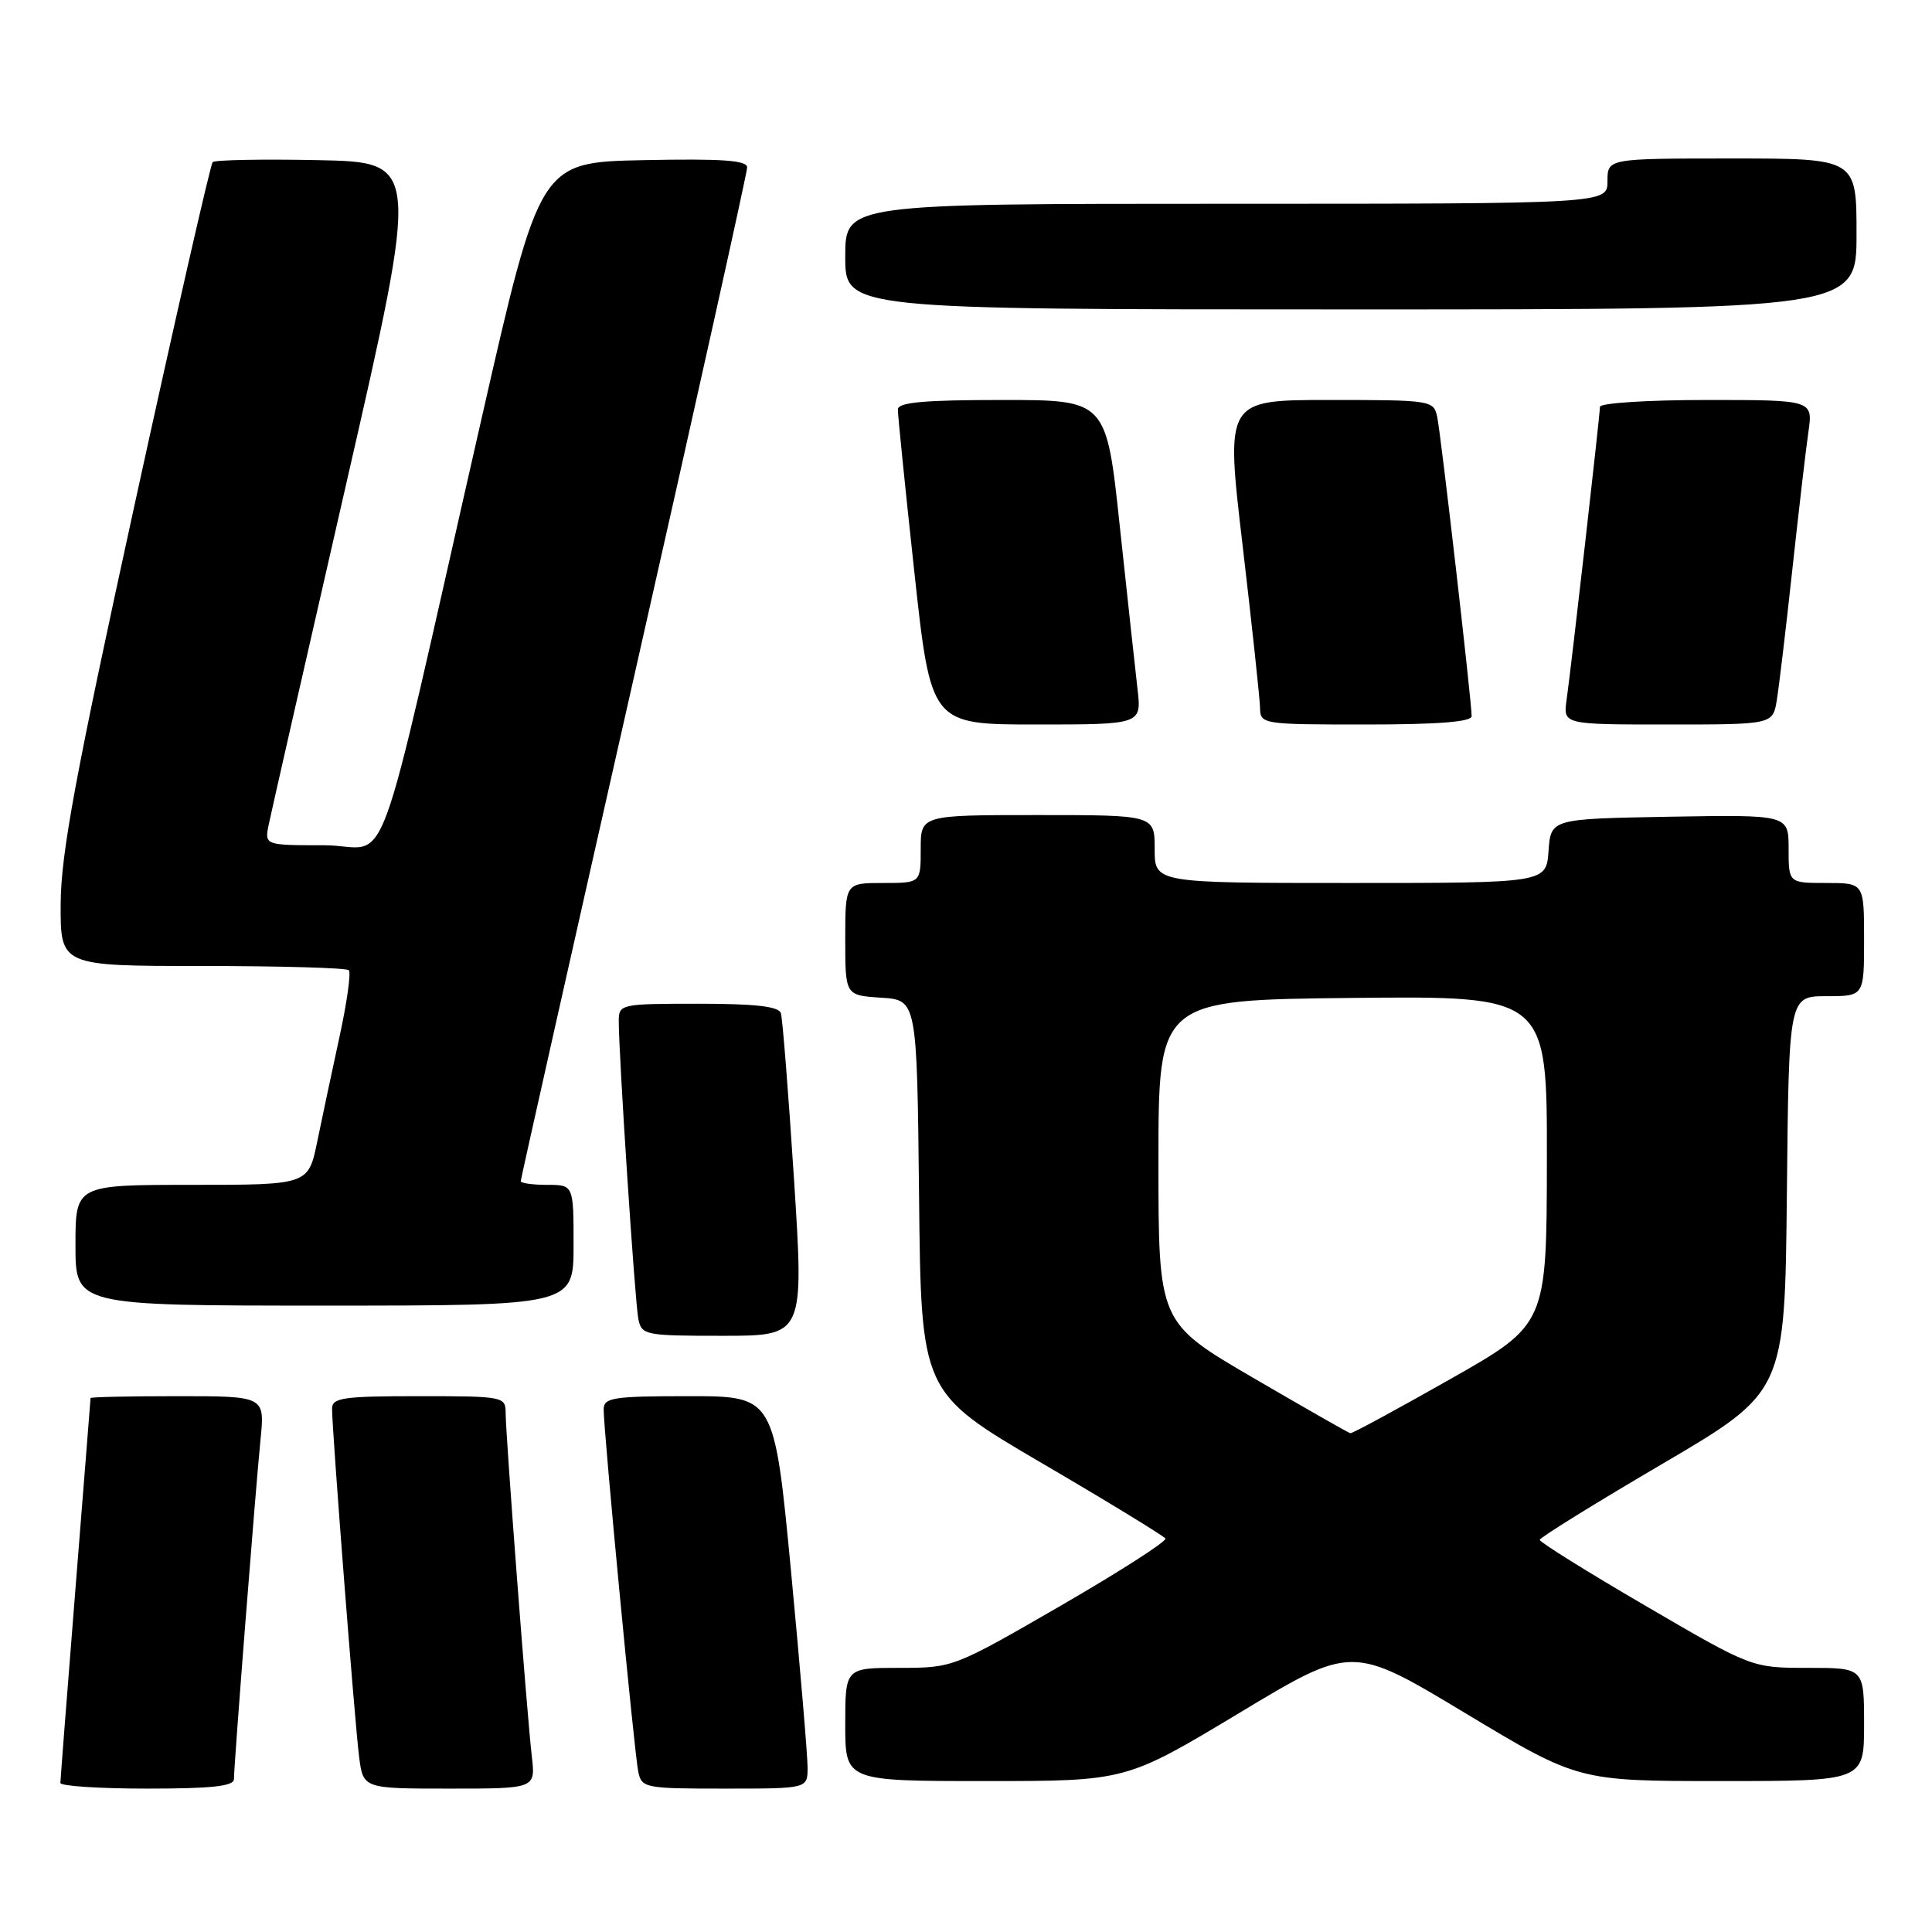 <?xml version="1.0" encoding="UTF-8" standalone="no"?>
<!DOCTYPE svg PUBLIC "-//W3C//DTD SVG 1.1//EN" "http://www.w3.org/Graphics/SVG/1.1/DTD/svg11.dtd" >
<svg xmlns="http://www.w3.org/2000/svg" xmlns:xlink="http://www.w3.org/1999/xlink" version="1.1" viewBox="0 0 256 256">
 <g >
 <path fill="currentColor"
d=" M 31.00 235.74 C 31.00 233.84 33.86 197.33 34.52 190.75 C 35.10 185.00 35.10 185.00 23.55 185.00 C 17.20 185.00 12.00 185.11 12.00 185.25 C 11.99 185.39 11.10 196.75 10.00 210.50 C 8.90 224.25 8.01 235.84 8.00 236.25 C 8.00 236.66 13.18 237.00 19.50 237.00 C 28.08 237.00 31.00 236.68 31.00 235.74 Z  M 70.47 232.75 C 69.83 227.26 67.00 190.09 67.00 187.21 C 67.00 185.06 66.69 185.00 55.50 185.00 C 45.46 185.00 44.00 185.21 44.00 186.66 C 44.00 189.55 47.01 228.32 47.58 232.75 C 48.12 237.00 48.12 237.00 59.54 237.00 C 70.96 237.00 70.96 237.00 70.47 232.75 Z  M 107.01 234.25 C 107.02 232.74 106.03 221.04 104.82 208.25 C 102.60 185.00 102.60 185.00 91.30 185.00 C 81.21 185.00 80.00 185.19 79.99 186.75 C 79.97 189.53 84.05 232.26 84.57 234.75 C 85.02 236.92 85.44 237.00 96.02 237.00 C 107.00 237.00 107.00 237.00 107.01 234.25 Z  M 164.19 226.99 C 179.16 217.97 179.16 217.97 194.14 226.99 C 209.12 236.00 209.12 236.00 228.06 236.00 C 247.00 236.00 247.00 236.00 247.00 228.50 C 247.00 221.00 247.00 221.00 239.56 221.00 C 232.13 221.00 232.13 221.00 218.06 212.79 C 210.33 208.28 204.01 204.34 204.02 204.04 C 204.03 203.74 211.34 199.21 220.27 193.97 C 236.50 184.44 236.50 184.44 236.77 158.22 C 237.03 132.00 237.03 132.00 242.02 132.00 C 247.00 132.00 247.00 132.00 247.00 124.50 C 247.00 117.00 247.00 117.00 242.00 117.00 C 237.00 117.00 237.00 117.00 237.00 112.47 C 237.00 107.95 237.00 107.95 221.25 108.22 C 205.50 108.50 205.50 108.50 205.19 112.75 C 204.89 117.00 204.89 117.00 178.94 117.00 C 153.00 117.00 153.00 117.00 153.00 112.50 C 153.00 108.00 153.00 108.00 137.50 108.00 C 122.00 108.00 122.00 108.00 122.00 112.50 C 122.00 117.00 122.00 117.00 117.00 117.00 C 112.00 117.00 112.00 117.00 112.00 124.45 C 112.00 131.89 112.00 131.89 116.75 132.20 C 121.50 132.50 121.50 132.50 121.78 158.50 C 122.05 184.50 122.05 184.50 138.03 193.86 C 146.82 199.00 154.19 203.51 154.42 203.86 C 154.64 204.22 148.40 208.22 140.56 212.76 C 126.33 220.98 126.29 221.00 119.15 221.00 C 112.00 221.00 112.00 221.00 112.00 228.50 C 112.00 236.00 112.00 236.00 130.60 236.00 C 149.21 236.00 149.21 236.00 164.19 226.99 Z  M 105.21 156.25 C 104.47 144.84 103.69 134.94 103.47 134.25 C 103.18 133.35 100.07 133.00 92.53 133.00 C 82.28 133.00 82.00 133.06 81.99 135.25 C 81.97 139.59 84.13 172.52 84.58 174.75 C 85.02 176.92 85.44 177.00 95.79 177.00 C 106.54 177.00 106.54 177.00 105.21 156.25 Z  M 76.00 165.00 C 76.00 157.00 76.00 157.00 72.50 157.00 C 70.58 157.00 69.00 156.78 69.00 156.51 C 69.00 156.24 75.75 126.19 84.00 89.73 C 92.25 53.27 99.00 22.88 99.00 22.19 C 99.00 21.24 95.74 21.01 85.27 21.22 C 71.54 21.50 71.54 21.50 63.80 55.50 C 49.19 119.61 51.99 112.00 42.95 112.00 C 35.05 112.00 35.05 112.00 35.61 109.25 C 35.92 107.74 40.55 87.38 45.90 64.00 C 55.62 21.50 55.62 21.50 42.17 21.22 C 34.78 21.07 28.48 21.19 28.18 21.48 C 27.89 21.78 23.24 42.16 17.86 66.76 C 10.00 102.71 8.07 113.12 8.04 119.75 C 8.00 128.00 8.00 128.00 26.83 128.00 C 37.19 128.00 45.92 128.25 46.22 128.56 C 46.53 128.86 45.98 132.80 45.00 137.31 C 44.02 141.81 42.69 148.09 42.04 151.25 C 40.86 157.00 40.86 157.00 25.43 157.00 C 10.00 157.00 10.00 157.00 10.00 165.00 C 10.00 173.00 10.00 173.00 43.00 173.00 C 76.00 173.00 76.00 173.00 76.00 165.00 Z  M 150.72 91.25 C 150.42 88.64 149.37 78.96 148.38 69.75 C 146.60 53.00 146.60 53.00 132.80 53.00 C 122.44 53.00 118.99 53.31 118.97 54.25 C 118.96 54.94 119.94 64.61 121.15 75.75 C 123.35 96.00 123.35 96.00 137.31 96.00 C 151.28 96.00 151.28 96.00 150.72 91.25 Z  M 195.00 94.90 C 195.00 92.94 190.93 57.56 190.44 55.25 C 189.97 53.05 189.66 53.00 176.17 53.00 C 162.38 53.00 162.38 53.00 164.65 72.25 C 165.89 82.84 166.93 92.51 166.96 93.75 C 167.00 95.97 167.16 96.00 181.00 96.00 C 190.50 96.00 195.00 95.65 195.00 94.90 Z  M 235.44 92.75 C 235.73 90.96 236.66 83.20 237.49 75.50 C 238.33 67.80 239.28 59.59 239.62 57.25 C 240.23 53.00 240.23 53.00 226.11 53.00 C 218.26 53.00 212.00 53.41 212.00 53.91 C 212.00 55.01 208.23 88.14 207.58 92.75 C 207.13 96.00 207.13 96.00 221.02 96.00 C 234.91 96.00 234.91 96.00 235.44 92.75 Z  M 246.00 31.00 C 246.00 21.00 246.00 21.00 229.50 21.00 C 213.00 21.00 213.00 21.00 213.00 24.00 C 213.00 27.00 213.00 27.00 162.50 27.00 C 112.00 27.00 112.00 27.00 112.00 34.00 C 112.00 41.00 112.00 41.00 179.00 41.00 C 246.00 41.00 246.00 41.00 246.00 31.00 Z  M 166.00 182.54 C 153.50 175.24 153.50 175.24 153.50 153.87 C 153.50 132.50 153.50 132.50 179.25 132.23 C 205.00 131.97 205.00 131.97 204.97 153.73 C 204.94 175.50 204.94 175.50 192.15 182.75 C 185.12 186.74 179.17 189.96 178.93 189.91 C 178.69 189.87 172.88 186.55 166.00 182.54 Z "/>
</g>
</svg>
